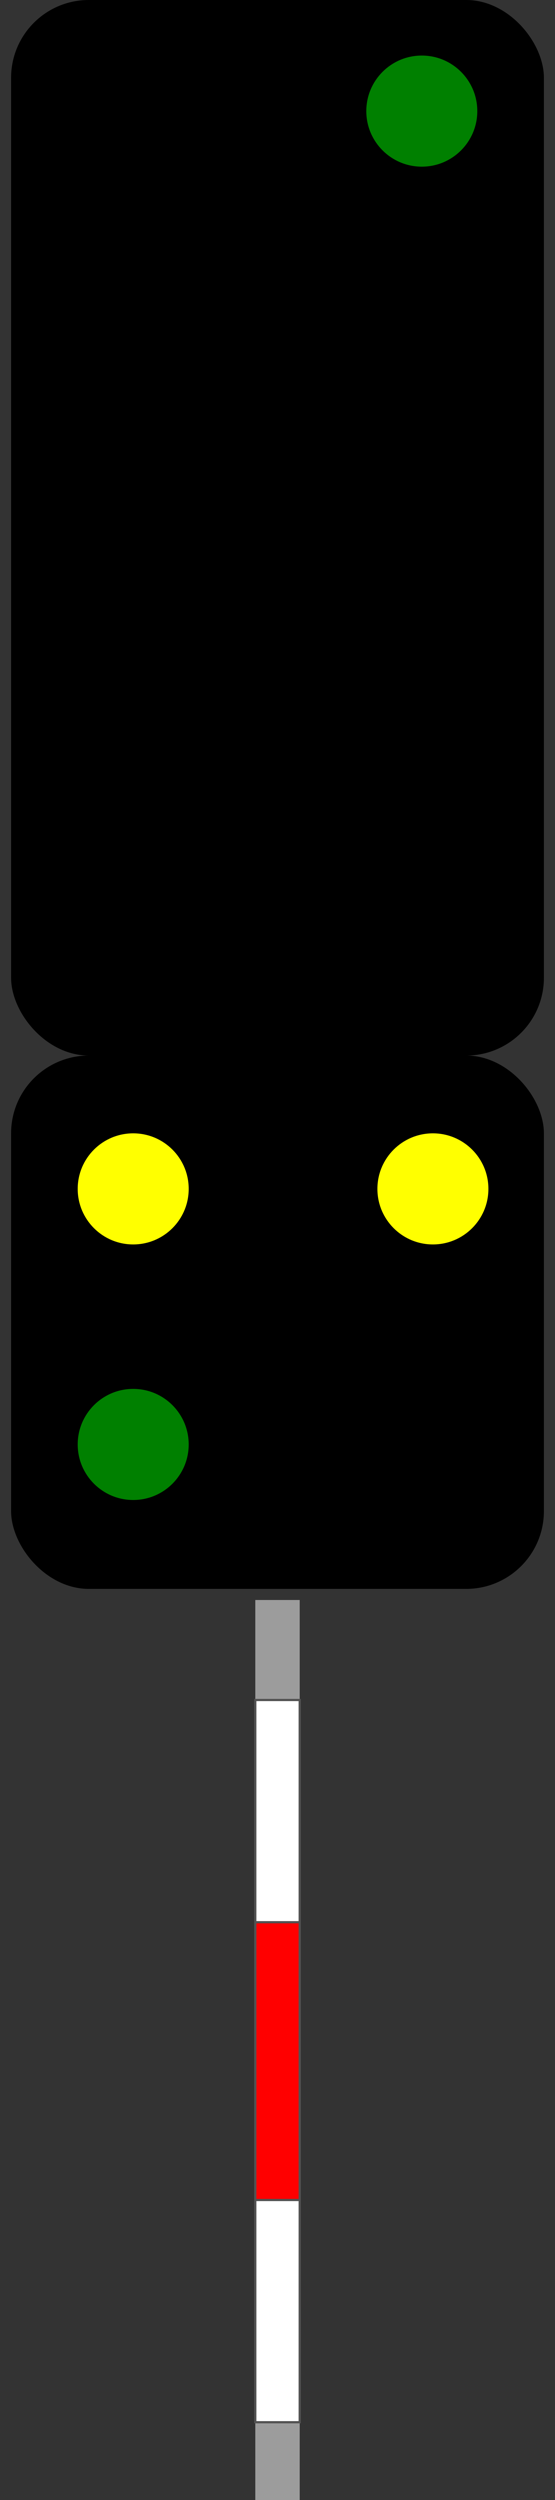 <?xml version="1.0" encoding="UTF-8"?>

<svg width="50" height="225">
    <rect width="100%" height="100%" fill="#333333" stroke="none"/>
    <rect x="1" width="48" height="95" rx="7" ry="7" style="fill:rgb(0,0,0);" />
    <circle cx="38" cy="10" r="5" fill="green" />

    <rect x="1" y="95" width="48" height="48" rx="7" ry="7" style="fill:rgb(0,0,0);" />
    <circle cx="12" cy="107" r="5" fill="yellow" />
    <circle cx="12" cy="130" r="5" fill="green" />
    <circle cx="39" cy="107" r="5" fill="yellow" />

    <line x1="25" y1="144" x2="25" y2="225" style="stroke:rgb(156, 156, 156);stroke-width:4" />

    <rect x="23" y="153" width="4" height="20" style="fill:rgb(256, 256, 256); stroke:rgb(82, 82, 82); stroke-width:0.2" />
    <rect x="23" y="173" width="4" height="25" style="fill:rgb(256, 0, 0);  stroke:rgb(82, 82, 82); stroke-width:0.2" />
    <rect x="23" y="198" width="4" height="20" style="fill:rgb(256, 256, 256);  stroke:rgb(82, 82, 82); stroke-width:0.2 "/> 
</svg>
